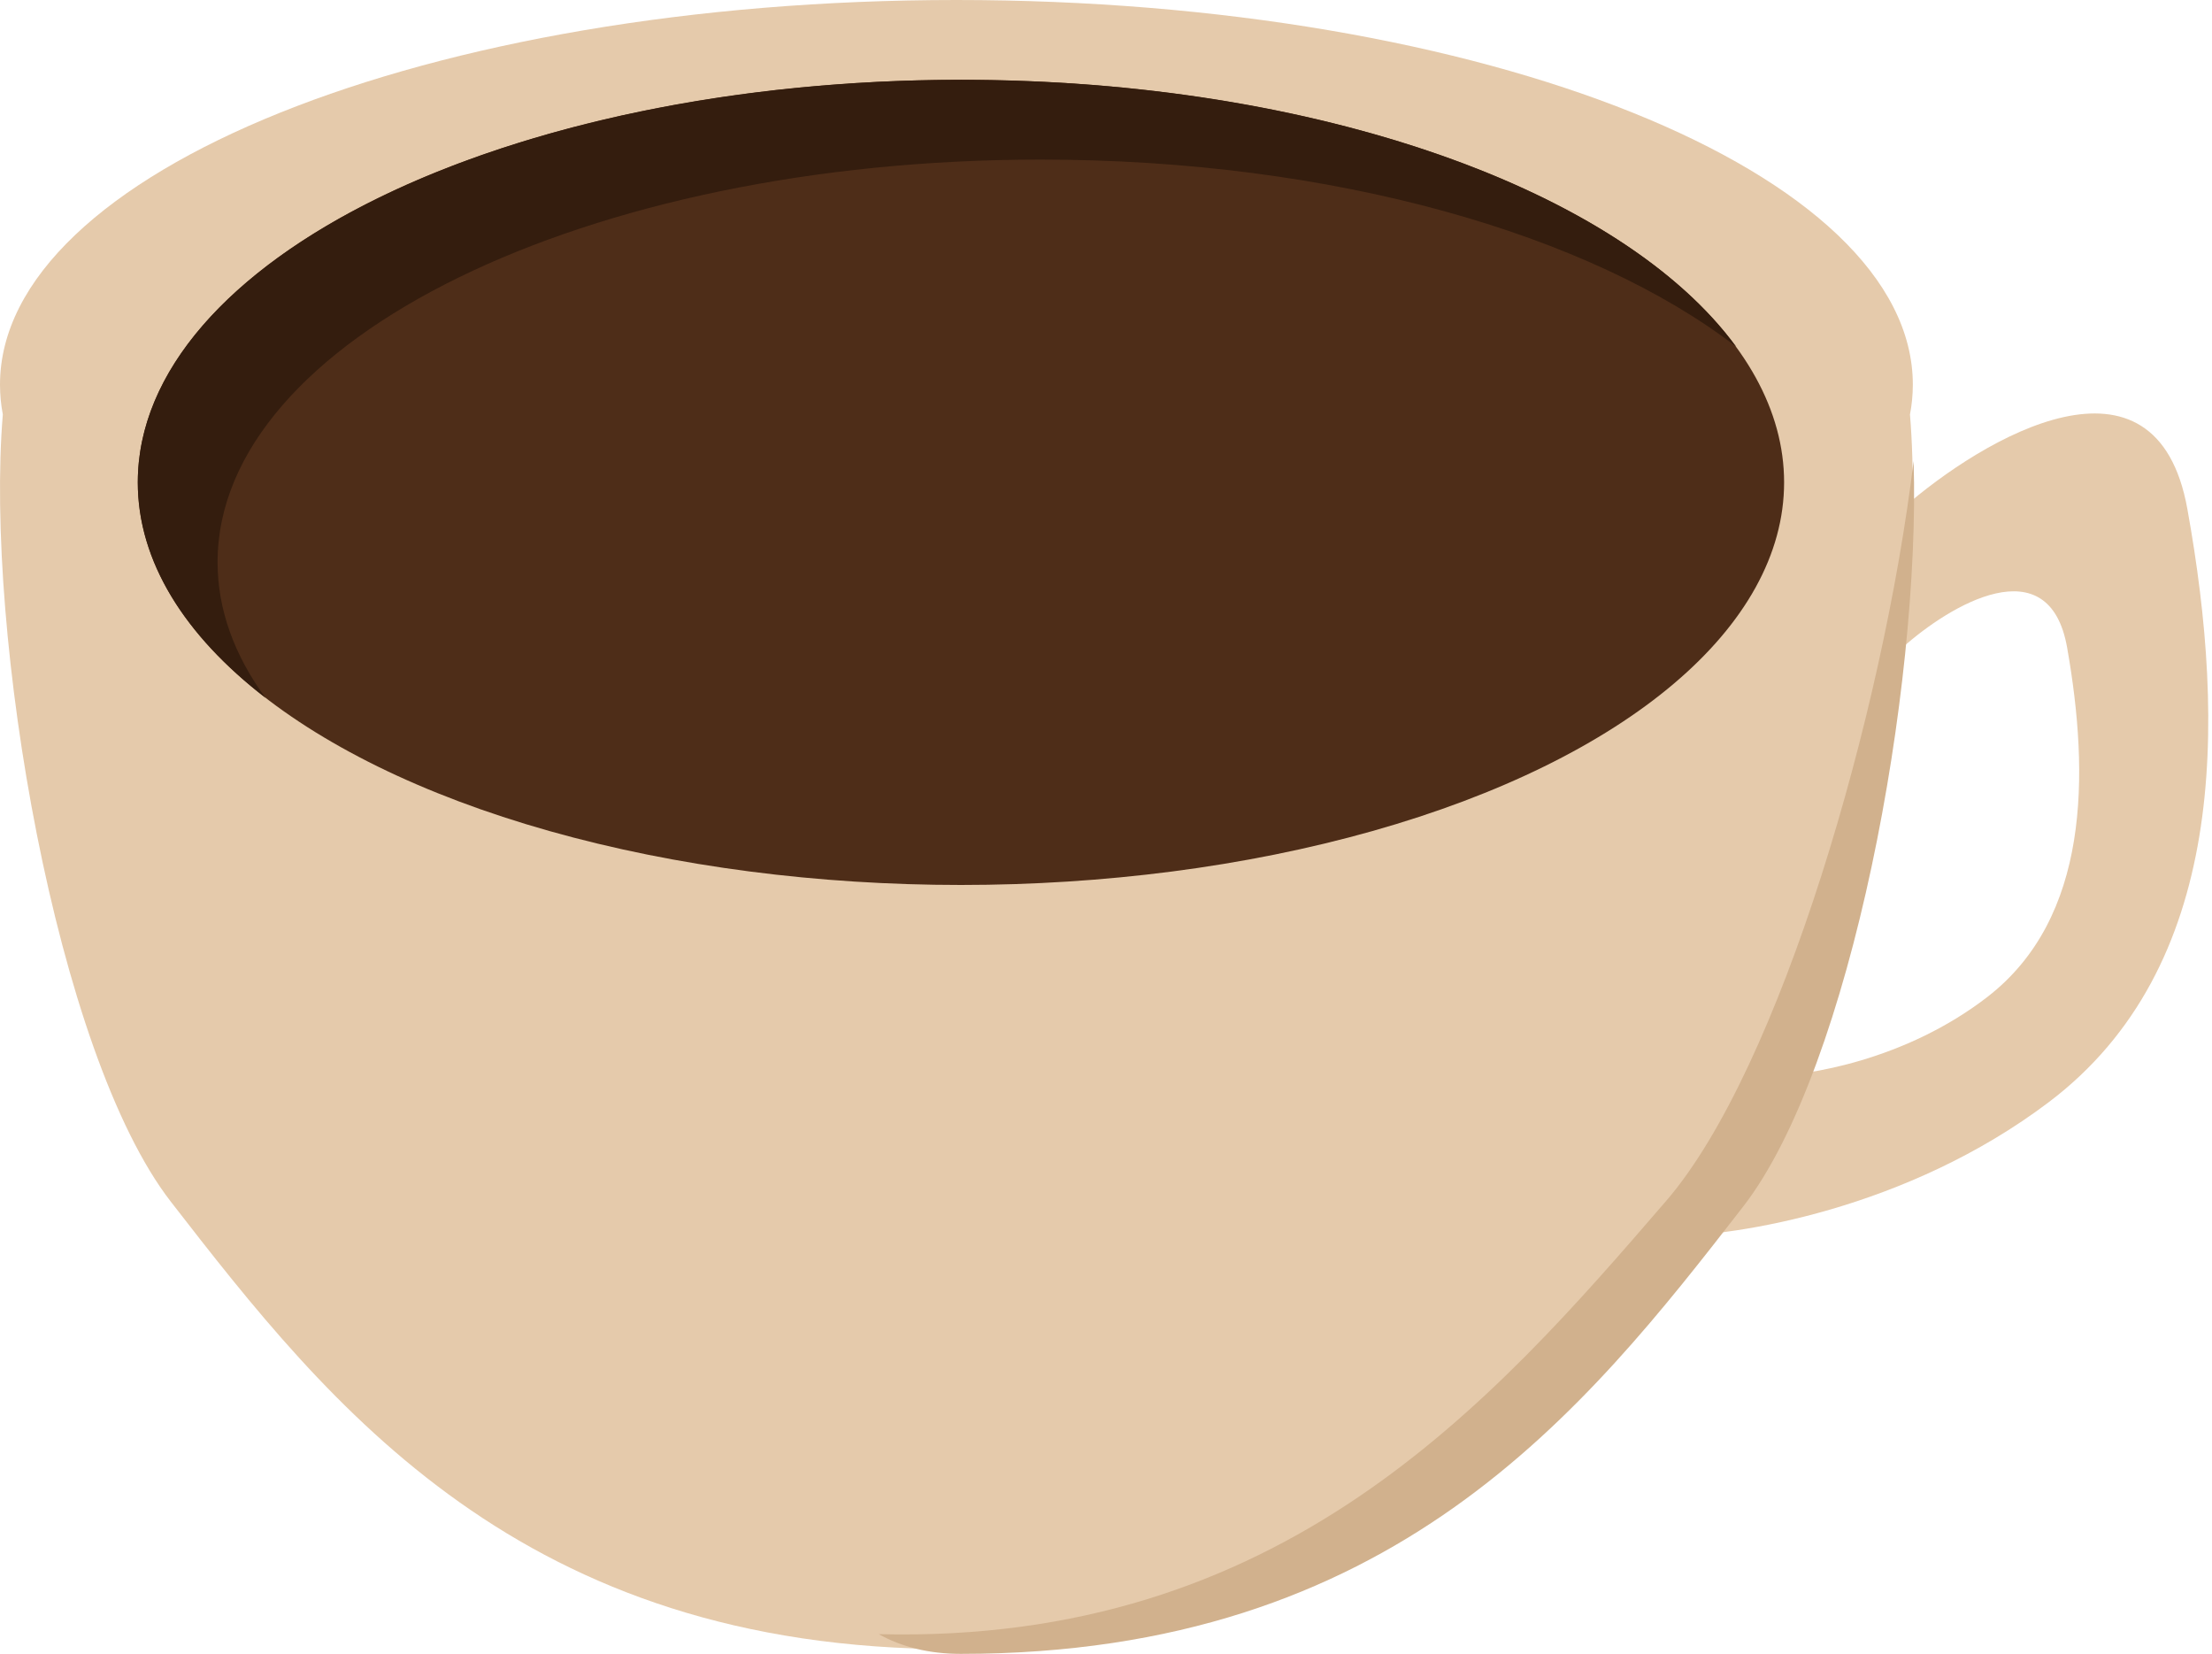 <svg width="305" height="228" viewBox="0 0 305 228" fill="none" xmlns="http://www.w3.org/2000/svg">
<path d="M262.223 70.179C273.56 60.234 297.31 46.31 301.606 70.179C306.977 100.015 306.977 133.431 282.512 151.929C262.939 166.728 239.349 170.427 230 170.427L262.223 70.179ZM285.026 89.282C282.548 75.219 268.85 83.422 262.311 89.282L243.725 148.349C249.117 148.349 262.724 146.169 274.013 137.45C288.124 126.55 288.124 106.861 285.026 89.282Z" fill="#E5CAAB"/>
<path d="M131.874 0C204.706 0 263.749 23.743 263.749 53.031C263.749 54.416 263.615 55.787 263.356 57.145C265.851 87.308 256.062 145.189 240.191 165.662C218.275 193.935 191.91 227.345 132.303 227.345C132.159 227.345 132.015 227.342 131.872 227.34C131.73 227.342 131.586 227.345 131.442 227.345C71.836 227.345 45.47 193.934 23.554 165.662C7.682 145.186 -2.109 87.294 0.389 57.134C0.131 55.78 8.94188e-06 54.412 0 53.031C0 23.743 59.042 5.97077e-05 131.874 0Z" fill="#E5CAAB"/>
<path d="M263.856 63.545C264.829 94.808 255.285 147.08 240.371 166.318C218.454 194.591 192.088 228 132.481 228C128.082 228 124.333 227.047 121.16 225.282C176.614 226.653 205.506 193.67 229.759 165.531C245.493 147.275 259.642 98.357 263.856 63.545Z" fill="#D1B18D"/>
<ellipse cx="132.5" cy="66.5" rx="113.5" ry="55.5" fill="#4E2D18"/>
<path d="M132.5 11C181.762 11 223.692 26.347 239.391 47.796C219.261 32.291 183.838 22 143.5 22C80.816 22 30 46.848 30 77.5C30 84.063 32.331 90.359 36.608 96.203C25.458 87.614 19 77.427 19 66.5C19 35.848 69.816 11 132.5 11Z" fill="#341D0E"/>
</svg>
